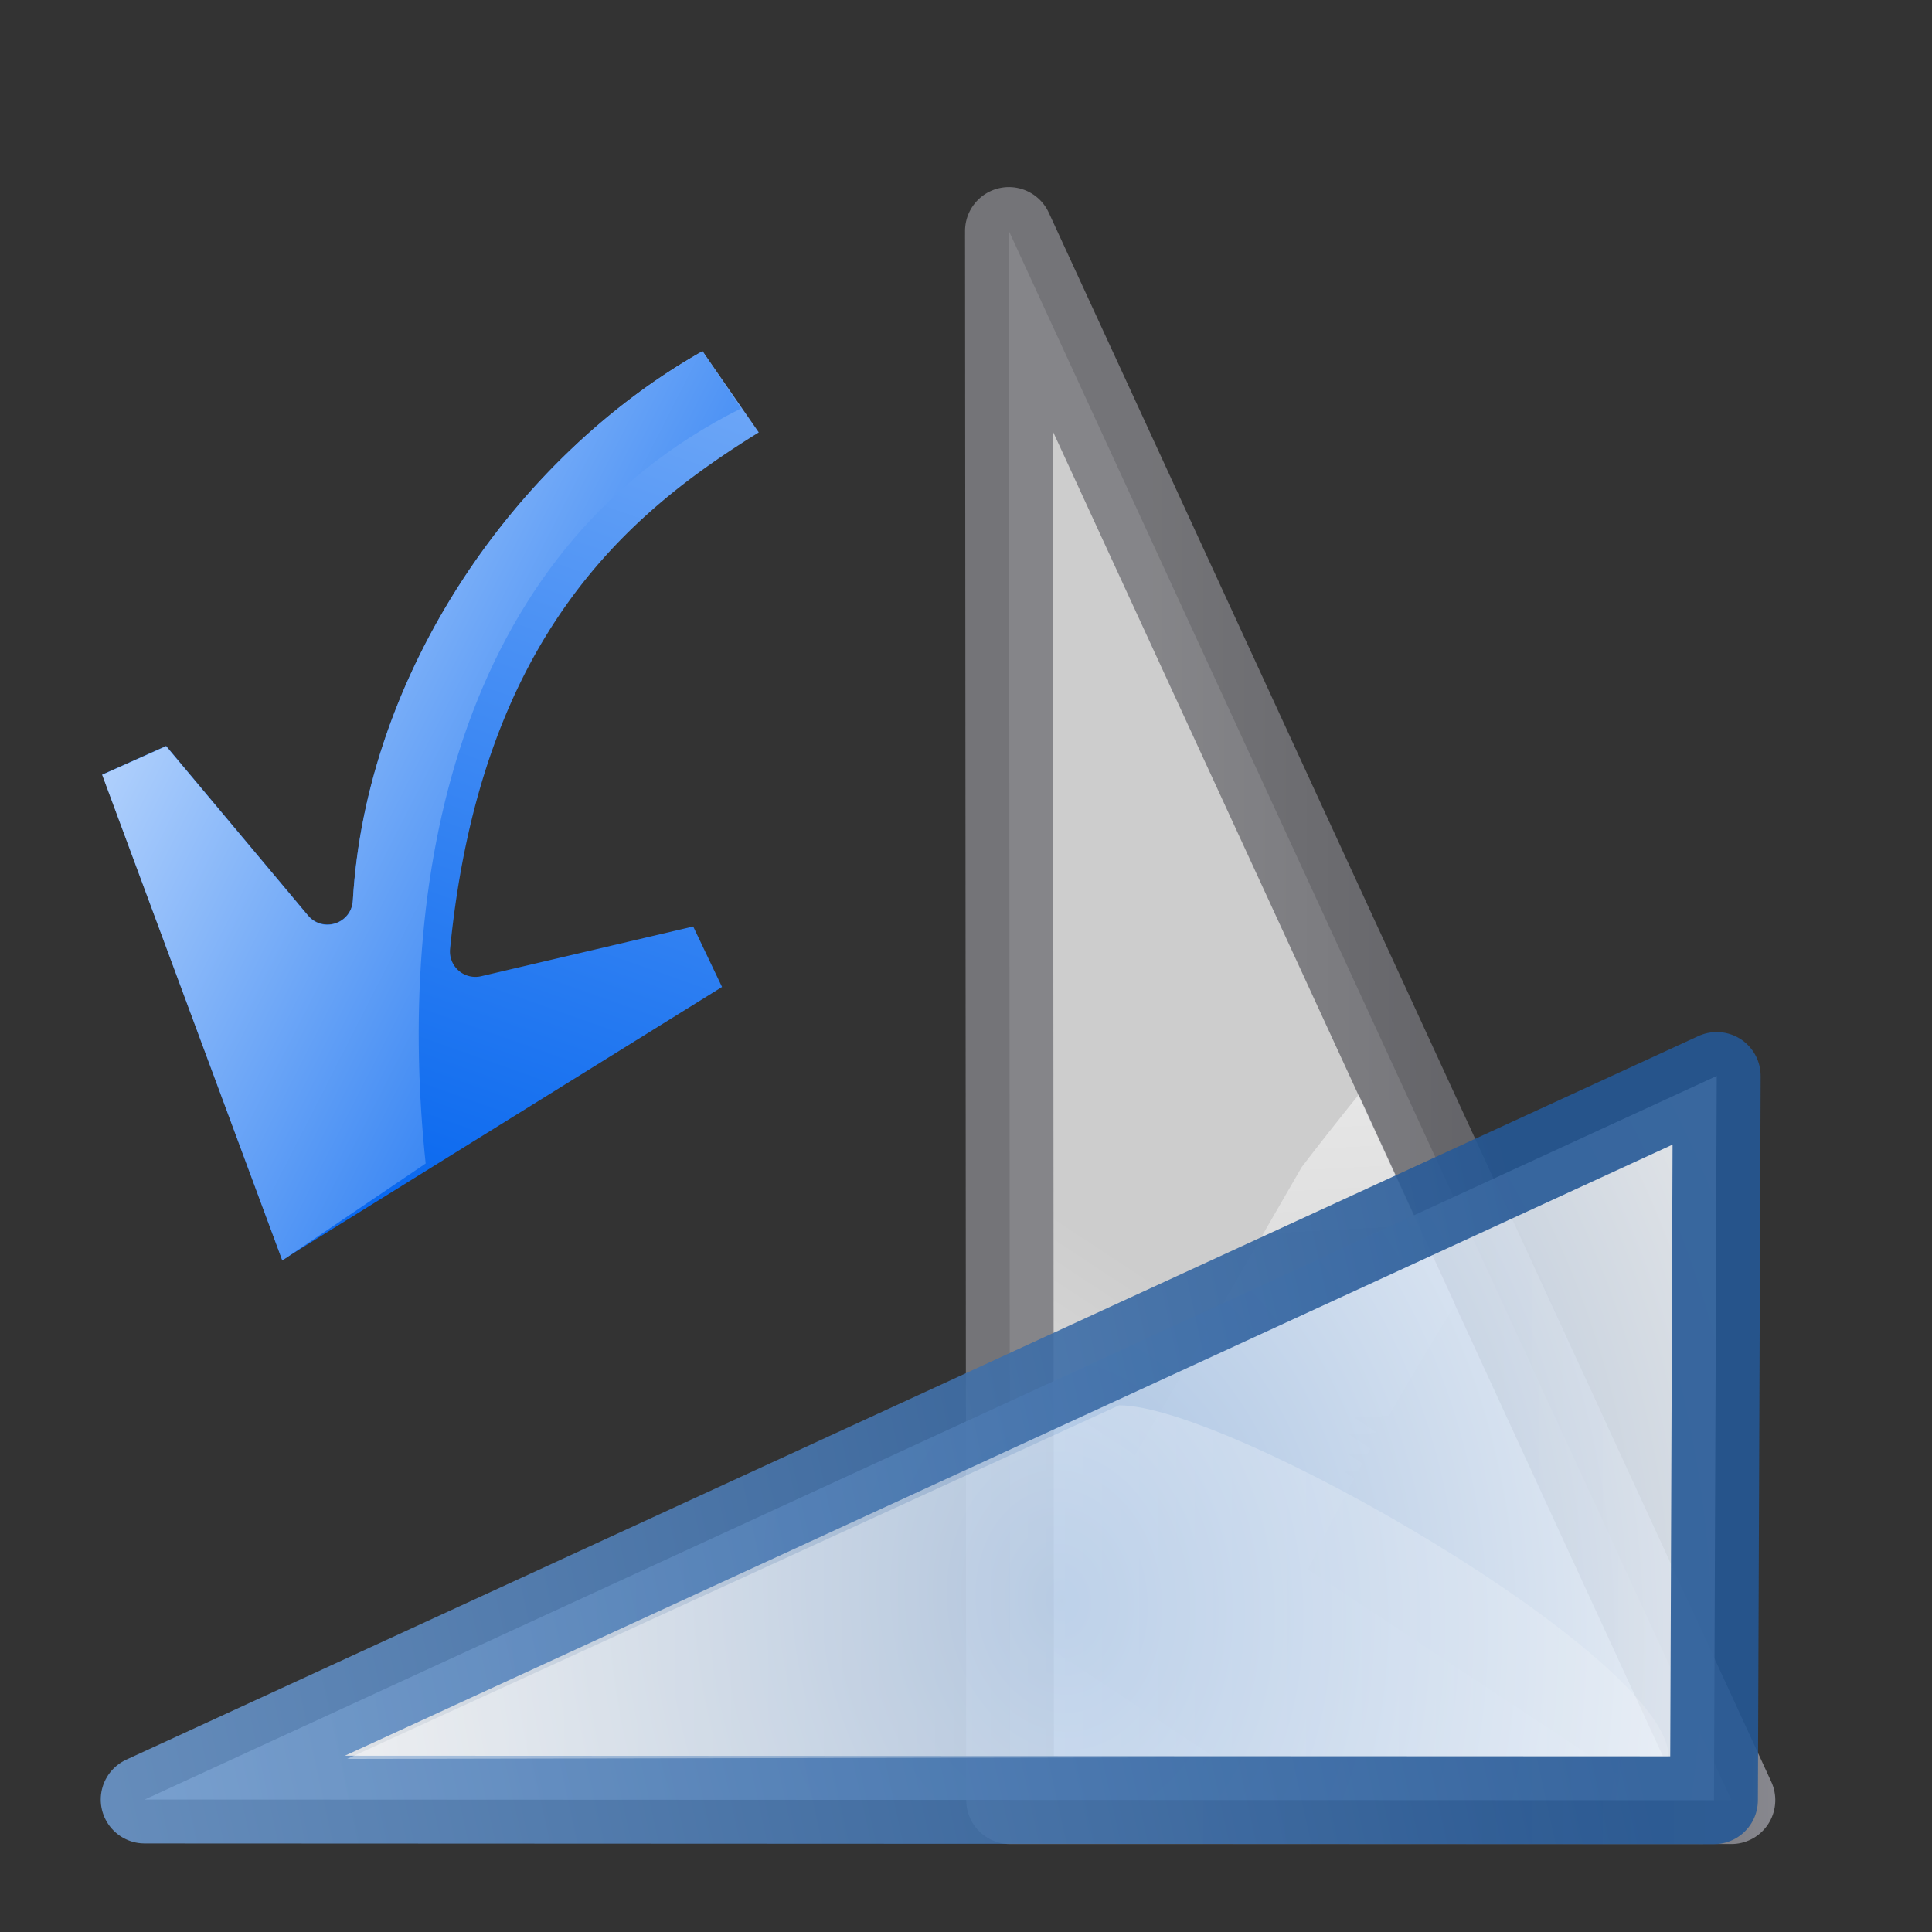 <?xml version="1.0" encoding="UTF-8" standalone="no"?>
<svg
   xmlns:dc="http://purl.org/dc/elements/1.1/"
   xmlns:cc="http://creativecommons.org/ns#"
   xmlns:rdf="http://www.w3.org/1999/02/22-rdf-syntax-ns#"
   xmlns:svg="http://www.w3.org/2000/svg"
   xmlns="http://www.w3.org/2000/svg"
   xmlns:xlink="http://www.w3.org/1999/xlink"
   xmlns:sodipodi="http://sodipodi.sourceforge.net/DTD/sodipodi-0.dtd"
   xmlns:inkscape="http://www.inkscape.org/namespaces/inkscape"
   height="128"
   viewBox="0 0 128 128"
   width="128"
   version="1.1"
   id="svg48"
   sodipodi:docname="lc_rotateleft.svg"
   inkscape:version="0.92.3 (unknown)"
   inkscape:export-filename="/home/rizmut/Dokumen/Rizmut/Github/libreoffice-style-karasa-jaga/build/images_karasa_jaga/cmd/lc_rotateleft.png"
   inkscape:export-xdpi="16.5"
   inkscape:export-ydpi="16.5">
  <rect x="0" y="0" width="128" height="128" fill="#333333" stroke="none"/>
  <defs
     id="defs52">
    <linearGradient
       id="linearGradient2399">
      <stop
         style="stop-color:#0968ef;stop-opacity:1;"
         offset="0"
         id="stop2401" />
      <stop
         style="stop-color:#aecffc;stop-opacity:1;"
         offset="1"
         id="stop2403" />
    </linearGradient>
    <linearGradient
       inkscape:collect="always"
       xlink:href="#linearGradient2399"
       id="linearGradient1571"
       x1="81.453"
       y1="69.819"
       x2="120.971"
       y2="49.644"
       gradientUnits="userSpaceOnUse"
       gradientTransform="translate(0.891,3.787)" />
    <linearGradient
       inkscape:collect="always"
       xlink:href="#linearGradient2399"
       id="linearGradient1764"
       gradientUnits="userSpaceOnUse"
       gradientTransform="matrix(0.241,1.276,-1.276,0.241,36.574,-66.371)"
       x1="113.157"
       y1="25.786"
       x2="39.268"
       y2="25.786" />
    <linearGradient
       inkscape:collect="always"
       xlink:href="#linearGradient3369"
       id="linearGradient3521"
       gradientUnits="userSpaceOnUse"
       x1="73.149"
       y1="16.525"
       x2="20.155"
       y2="4.777" />
    <linearGradient
       id="linearGradient3369">
      <stop
         style="stop-color:#ffffff;stop-opacity:1;"
         offset="0"
         id="stop3372" />
      <stop
         id="stop3374"
         offset="0.426"
         style="stop-color:#ffffff;stop-opacity:1;" />
      <stop
         id="stop3376"
         offset="0.589"
         style="stop-color:#f1f1f1;stop-opacity:1;" />
      <stop
         style="stop-color:#eaeaea;stop-opacity:1;"
         offset="0.802"
         id="stop3378" />
      <stop
         style="stop-color:#dfdfdf;stop-opacity:1;"
         offset="1"
         id="stop3384" />
    </linearGradient>
    <linearGradient
       inkscape:collect="always"
       xlink:href="#linearGradient2443"
       id="linearGradient3523"
       gradientUnits="userSpaceOnUse"
       x1="60.226"
       y1="13.882"
       x2="43.933"
       y2="-28.739" />
    <linearGradient
       id="linearGradient2443">
      <stop
         style="stop-color:#7c7c80;stop-opacity:1;"
         offset="0"
         id="stop2445" />
      <stop
         id="stop2447"
         offset="0.5"
         style="stop-color:#69696e;stop-opacity:1;" />
      <stop
         id="stop2449"
         offset="1"
         style="stop-color:#9b9ba3;stop-opacity:1;" />
    </linearGradient>
    <linearGradient
       inkscape:collect="always"
       xlink:href="#linearGradient3310"
       id="linearGradient3525"
       gradientUnits="userSpaceOnUse"
       gradientTransform="matrix(-1,0,1.039,2.602,125.708,-32.533)"
       x1="102.024"
       y1="7.38"
       x2="63.742"
       y2="41.851" />
    <linearGradient
       inkscape:collect="always"
       id="linearGradient3310">
      <stop
         style="stop-color:#ffffff;stop-opacity:1;"
         offset="0"
         id="stop3312" />
      <stop
         style="stop-color:#ffffff;stop-opacity:0;"
         offset="1"
         id="stop3314" />
    </linearGradient>
    <linearGradient
       inkscape:collect="always"
       xlink:href="#linearGradient3310"
       id="linearGradient3582"
       gradientUnits="userSpaceOnUse"
       x1="34.25"
       y1="-117.209"
       x2="34.25"
       y2="161.865"
       gradientTransform="matrix(0,1,1,0,-6.769,-1.241)" />
    <radialGradient
       inkscape:collect="always"
       xlink:href="#linearGradient3411"
       id="radialGradient3527"
       gradientUnits="userSpaceOnUse"
       gradientTransform="matrix(1.062,-0.108,0.14,1.389,65.036,-5.128)"
       cx="1.609"
       cy="43.392"
       fx="1.609"
       fy="43.392"
       r="51.479" />
    <linearGradient
       id="linearGradient3411">
      <stop
         style="stop-color:#9fbde2;stop-opacity:1;"
         offset="0"
         id="stop3413" />
      <stop
         style="stop-color:#ffffff;stop-opacity:1;"
         offset="1"
         id="stop3415" />
    </linearGradient>
    <linearGradient
       inkscape:collect="always"
       xlink:href="#linearGradient3428"
       id="linearGradient3529"
       gradientUnits="userSpaceOnUse"
       x1="37.406"
       y1="14.748"
       x2="-122.809"
       y2="120.065"
       gradientTransform="matrix(0.954,0.364,-0.365,0.953,78.177,24.112)" />
    <linearGradient
       id="linearGradient3428"
       gradientUnits="userSpaceOnUse"
       x1="3.999"
       y1="60"
       x2="47.999"
       y2="60">
      <stop
         offset="0"
         style="stop-color:#245795;stop-opacity:1;"
         id="stop3430" />
      <stop
         offset="1"
         style="stop-color:#afd4ff;stop-opacity:1;"
         id="stop3438" />
    </linearGradient>
  </defs>
  <sodipodi:namedview
     pagecolor="#ffffff"
     bordercolor="#666666"
     borderopacity="1"
     objecttolerance="10"
     gridtolerance="10"
     guidetolerance="10"
     inkscape:pageopacity="0"
     inkscape:pageshadow="2"
     inkscape:window-width="1366"
     inkscape:window-height="706"
     id="namedview50"
     showgrid="true"
     inkscape:zoom="1.84375"
     inkscape:cx="30.199343"
     inkscape:cy="22.863969"
     inkscape:window-x="0"
     inkscape:window-y="0"
     inkscape:window-maximized="1"
     inkscape:current-layer="svg48"
     inkscape:snap-global="true"
     showguides="false">
    <inkscape:grid
       type="xygrid"
       id="grid864"
       spacingx="2.909"
       spacingy="2.909"
       empspacing="2" />
  </sodipodi:namedview>
  <linearGradient
     id="a">
    <stop
       offset="0"
       stop-color="#eeeeec"
       id="stop2" />
    <stop
       offset="1"
       stop-color="#eeeeec"
       stop-opacity="0"
       id="stop4" />
  </linearGradient>
  <linearGradient
     id="b"
     gradientUnits="userSpaceOnUse"
     x1="68"
     x2="48"
     xlink:href="#a"
     y1="64"
     y2="120" />
  <linearGradient
     id="c"
     gradientUnits="userSpaceOnUse"
     x1="48"
     x2="48"
     y1="44"
     y2="128">
    <stop
       offset="0"
       stop-color="#7d5cbe"
       id="stop8" />
    <stop
       offset="1"
       stop-color="#7055a2"
       id="stop10" />
  </linearGradient>
  <linearGradient
     id="d"
     gradientUnits="userSpaceOnUse"
     x1="48"
     x2="48"
     y1="44"
     y2="128"
     gradientTransform="translate(-1.56,2.073)">
    <stop
       offset="0"
       stop-color="#8d8d8d"
       id="stop13" />
    <stop
       offset="1"
       stop-color="#7c7c7c"
       id="stop15" />
  </linearGradient>
  <filter
     id="e"
     color-interpolation-filters="sRGB"
     height="1.06"
     width="1.09"
     x="-.045"
     y="-.03">
    <feGaussianBlur
       stdDeviation="1.201"
       id="feGaussianBlur18" />
  </filter>
  <linearGradient
     id="f"
     gradientUnits="userSpaceOnUse"
     x1="40"
     x2="46.922"
     xlink:href="#a"
     y1="-8"
     y2="89.301"
     gradientTransform="translate(-3.637,1.82)" />
  <g
     id="g955"
     transform="matrix(-1,0,0,1,128,0)">
    <g
       id="g2332"
       transform="matrix(0,1,1,0,-6.776,3.323)">
      <path
         inkscape:connector-curvature="0"
         transform="matrix(0.954,0.364,-0.365,0.953,78.089,24)"
         style="opacity:0.891;fill:url(#linearGradient3521);fill-opacity:1;stroke:url(#linearGradient3523);stroke-width:5.7;stroke-linecap:round;stroke-linejoin:round;stroke-miterlimit:4;stroke-dasharray:none;stroke-dashoffset:1.088;stroke-opacity:1"
         d="m 49.98,26.929 -95.05,36.385 78.307,-80.137 z"
         id="path2315"
         sodipodi:nodetypes="cccc" />
      <path
         inkscape:connector-curvature="0"
         sodipodi:nodetypes="cccccc"
         style="fill:url(#linearGradient3525);fill-opacity:1;fill-rule:evenodd;stroke:none;stroke-width:1px;stroke-linecap:butt;stroke-linejoin:miter;stroke-opacity:1"
         d="M 83.109,38.354 C 92.546,44.238 104.92,50.759 113.888,53.797 L 102.933,65.243 73.987,48.526 C 72.609,47.47 70.968,46.183 69.204,44.76 Z"
         id="path3318" />
    </g>
    <g
       transform="matrix(-1,0,0,1,128.421,69.641)"
       id="g924">
      <g
         id="g3318"
         transform="translate(-2.062,-18.548)">
        <path
           style="opacity:0.891;fill:url(#radialGradient3527);fill-opacity:1;stroke:url(#linearGradient3529);stroke-width:5.818;stroke-linecap:round;stroke-linejoin:round;stroke-miterlimit:4;stroke-dasharray:none;stroke-dashoffset:1.088;stroke-opacity:1"
           d="M 116.038,68.177 12.066,68.131 116.221,20.191 Z"
           id="path3320"
           sodipodi:nodetypes="cccc"
           inkscape:connector-curvature="0" />
      </g>
      <path
         sodipodi:nodetypes="cccc"
         id="path3458"
         d="M 23.419,46.891 74.566,23.465 c 7.31,-0.015 36.336,16.697 36.401,23.257 z"
         style="opacity:0.891;fill:url(#linearGradient3582);fill-opacity:1;stroke:none;stroke-width:8;stroke-linecap:round;stroke-linejoin:round;stroke-miterlimit:4;stroke-dashoffset:1.088;stroke-opacity:1"
         inkscape:connector-curvature="0" />
    </g>
    <rect
       id="rect46"
       width="128"
       rx="1e-06"
       height="128"
       x="0"
       y="0"
       style="fill:none" />
    <path
       d="M 22.984,24.877 C 15.798,37.155 14.422,54.479 21.277,67.998 a 1.683,1.683 0 0 1 -2.072,2.344 L 5.43,65.367 2.721,69.137 29.223,90.941 45.301,60.637 41.633,58.135 31.146,68.055 A 1.683,1.683 0 0 1 28.461,67.531 C 19.696,48.361 24.301,36.349 28.916,27.652 Z"
       id="path3575-7"
       style="fill:url(#linearGradient1764);fill-opacity:1;fill-rule:evenodd;stroke:none;stroke-width:5.2;stroke-linecap:round;stroke-linejoin:round;stroke-miterlimit:4;stroke-dasharray:none;stroke-opacity:1"
       inkscape:original="M 22.265625 22.683594 C 14.082085 35.542096 12.378644 54.169904 19.777344 68.759766 L 4.8066406 63.353516 L 0.43359375 69.433594 L 29.744141 93.548828 L 47.492188 60.095703 L 41.460938 55.980469 L 29.990234 66.832031 C 20.922784 47.000794 26.368264 35.567237 31.167969 26.849609 L 22.265625 22.683594 z "
       inkscape:radius="-1.6825293"
       sodipodi:type="inkscape:offset"
       transform="matrix(-0.864,0.503,0.503,0.864,88.803,-9.788)" />
    <path
       sodipodi:nodetypes="ccccccccc"
       inkscape:connector-curvature="0"
       id="path1472"
       d="m 81.454,23.275 -2.548,3.786 c 19.181,9.578 22.828,31.746 20.893,50.024 l 9.497,6.425 11.936,-32.178 -4.236,-1.895 -9.404,11.229 c -0.978,1.166 -2.879,0.537 -2.969,-0.982 C 103.746,44.55 93.842,30.271 81.454,23.275 Z"
       style="fill:url(#linearGradient1571);fill-opacity:1;fill-rule:evenodd;stroke:none;stroke-width:5.2;stroke-linecap:round;stroke-linejoin:round;stroke-miterlimit:4;stroke-dasharray:none;stroke-opacity:1" />
  </g>
</svg>
